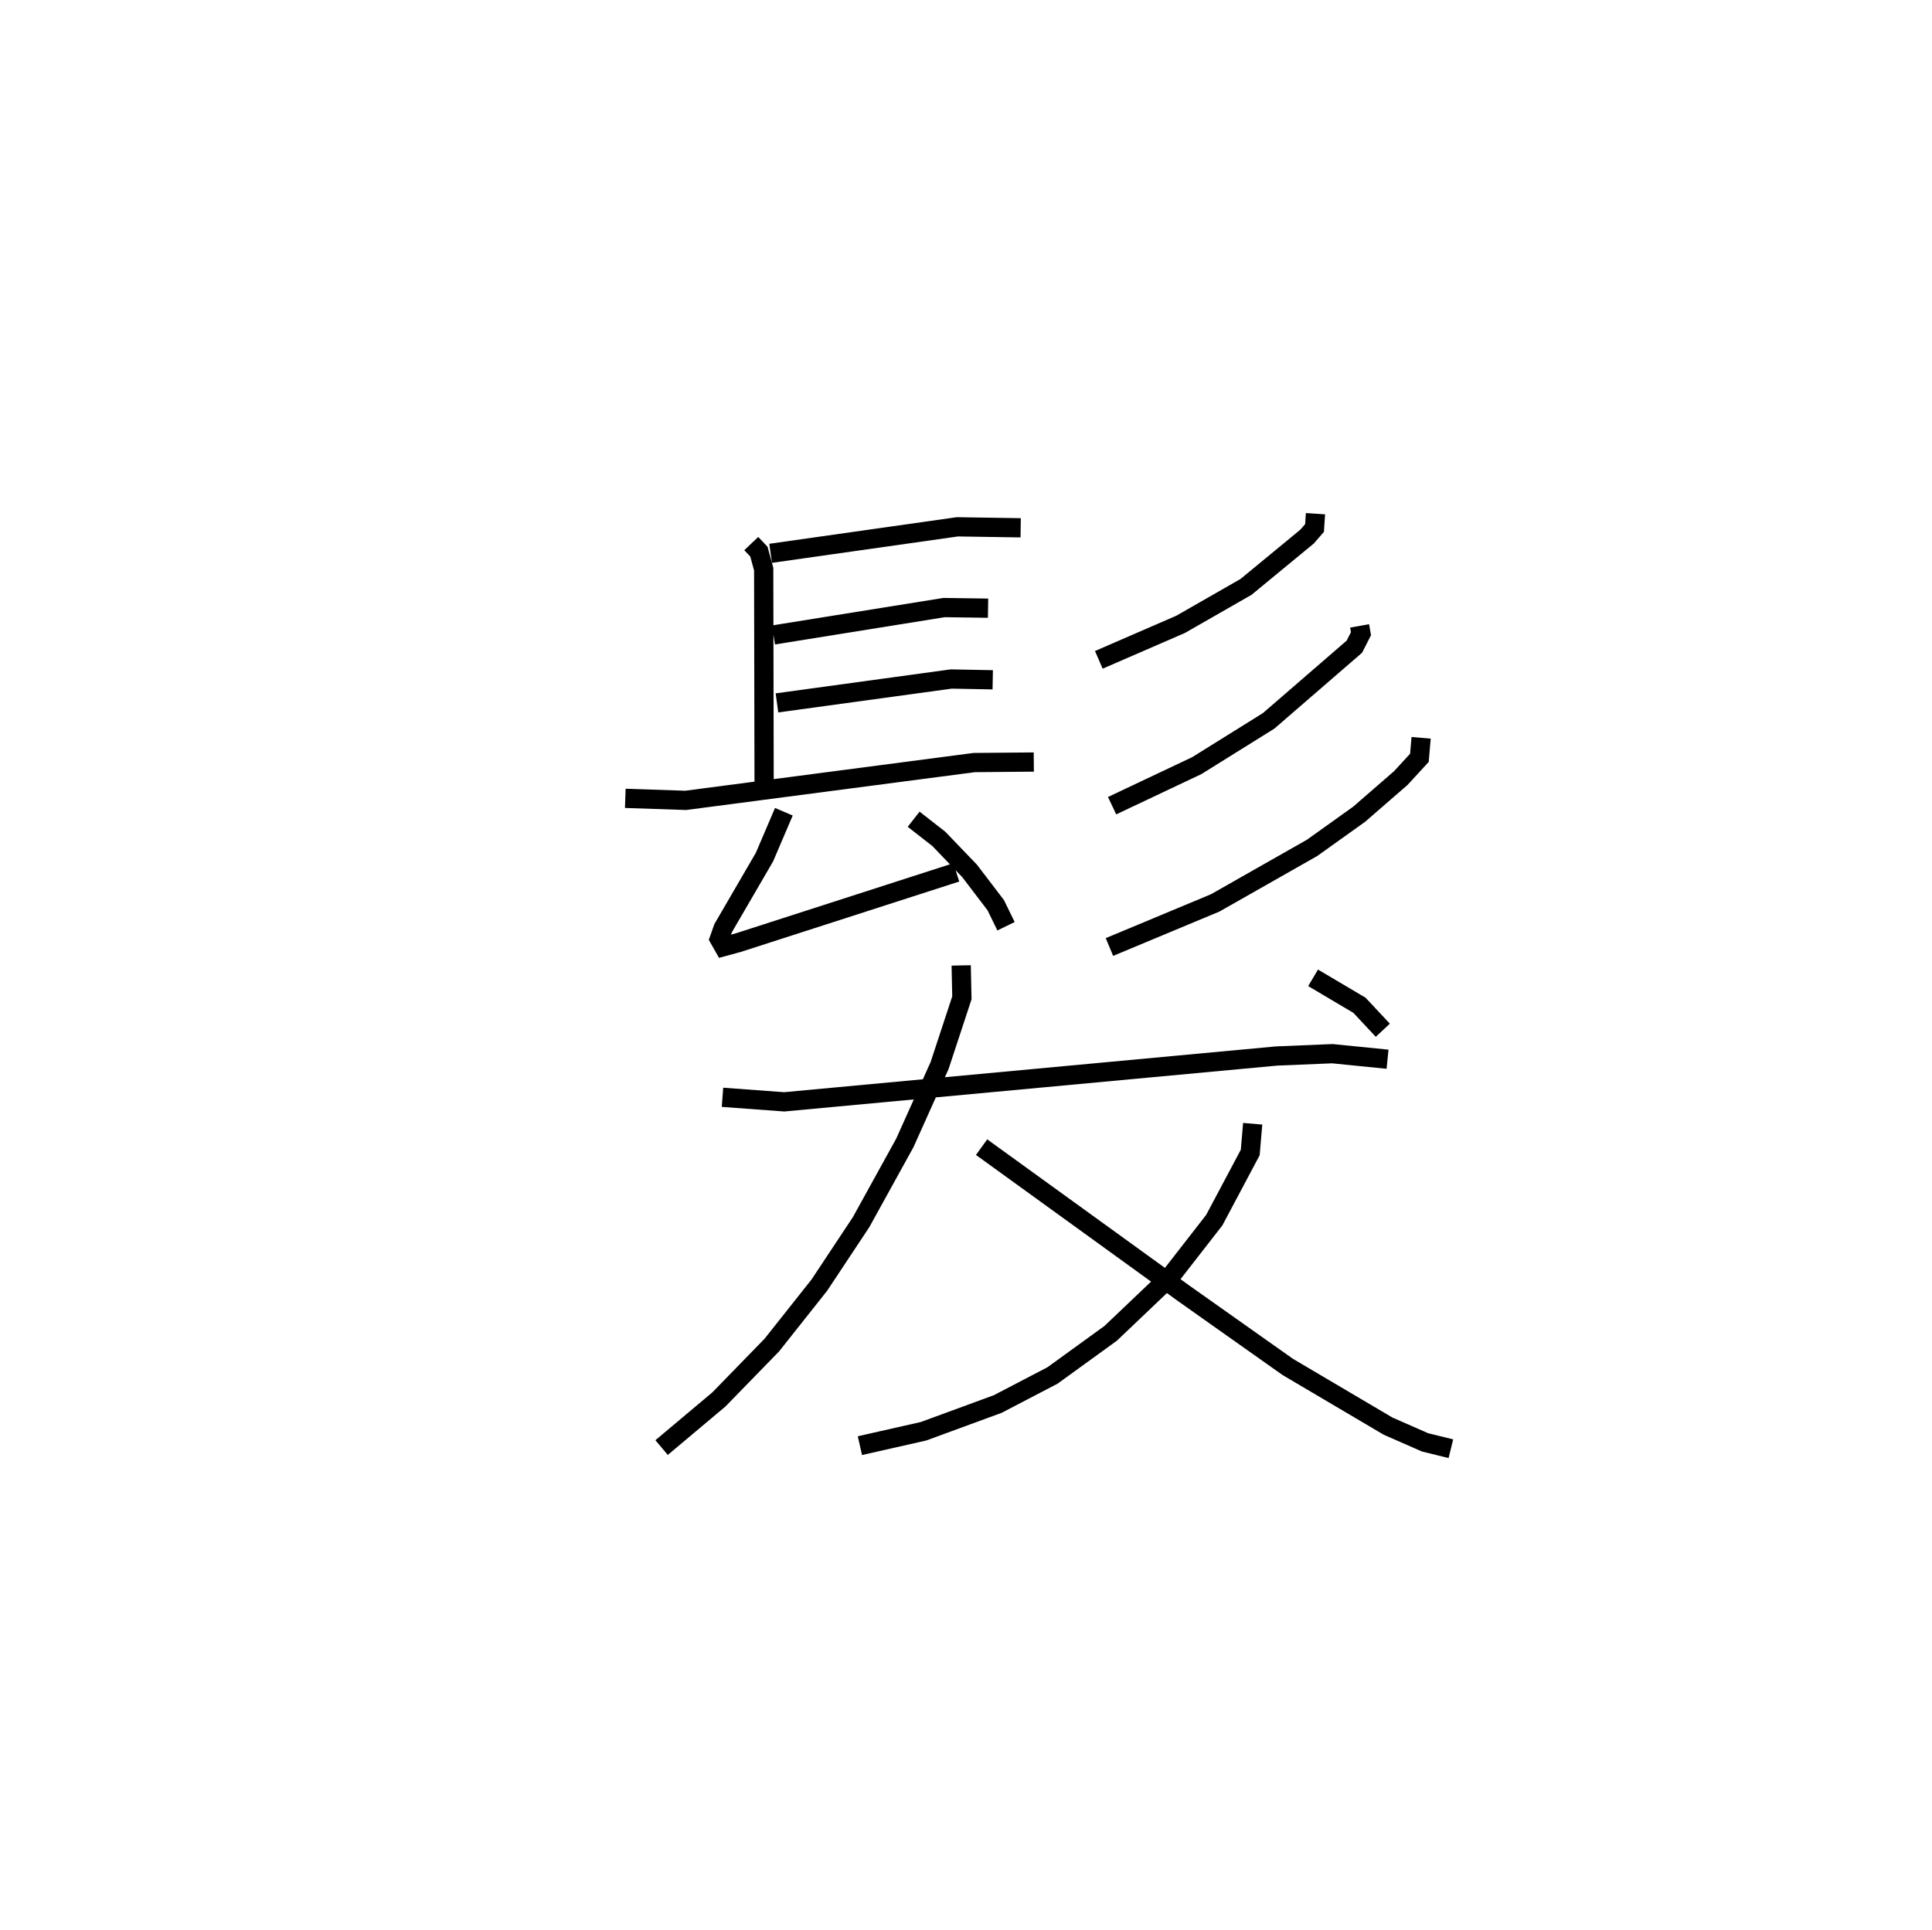 <?xml version="1.0" encoding="utf-8" ?>
<svg baseProfile="full" height="100.302" version="1.1" width="100.401" xmlns="http://www.w3.org/2000/svg" xmlns:ev="http://www.w3.org/2001/xml-events" xmlns:xlink="http://www.w3.org/1999/xlink"><defs /><rect fill="white" height="100.302" width="100.401" x="0" y="0" /><path d="M25,25 m0.0,0.0 m14.041,3.255 l0.396,0.417 0.25,0.91 l0.022,11.236 m0.339,-12.057 l9.703,-1.377 3.291,0.051 m-12.846,5.57 l8.865,-1.424 2.286,0.032 m-10.97,4.923 l9.051,-1.241 2.162,0.041 m-19.095,6.162 l3.138,0.105 14.993,-1.965 l3.098,-0.027 m-12.988,2.583 l-1.007,2.356 -2.15,3.697 l-0.197,0.557 0.227,0.401 l0.759,-0.207 11.328,-3.652 m-2.216,-2.762 l1.305,1.018 1.6,1.665 l1.36,1.783 0.536,1.096 m16.081,-21.444 l-0.049,0.743 -0.39,0.449 l-3.169,2.612 -3.401,1.948 l-4.25,1.845 m13.552,-1.764 l0.072,0.404 -0.344,0.676 l-4.456,3.856 -3.733,2.327 l-4.401,2.082 m16.059,-3.528 l-0.089,1.04 -0.968,1.053 l-2.166,1.881 -2.444,1.747 l-5.032,2.859 -5.498,2.294 m-20.109,7.812 l3.207,0.236 25.583,-2.382 l2.904,-0.121 2.867,0.288 m-22.156,-4.876 l0.036,1.685 -1.158,3.517 l-1.807,4.024 -2.274,4.12 l-2.169,3.272 -2.465,3.111 l-2.754,2.83 -2.979,2.503 m30.718,-16.832 l-0.127,1.493 -1.869,3.517 l-2.276,2.925 -3.106,2.957 l-3.025,2.192 -2.846,1.484 l-3.857,1.416 -3.306,0.748 m6.324,-15.516 l10.545,7.629 5.363,3.793 l5.211,3.077 1.926,0.846 l1.343,0.33 m-7.161,-24.476 l2.41,1.426 1.213,1.298 " fill="none" stroke="black" stroke-width="1" /></svg>